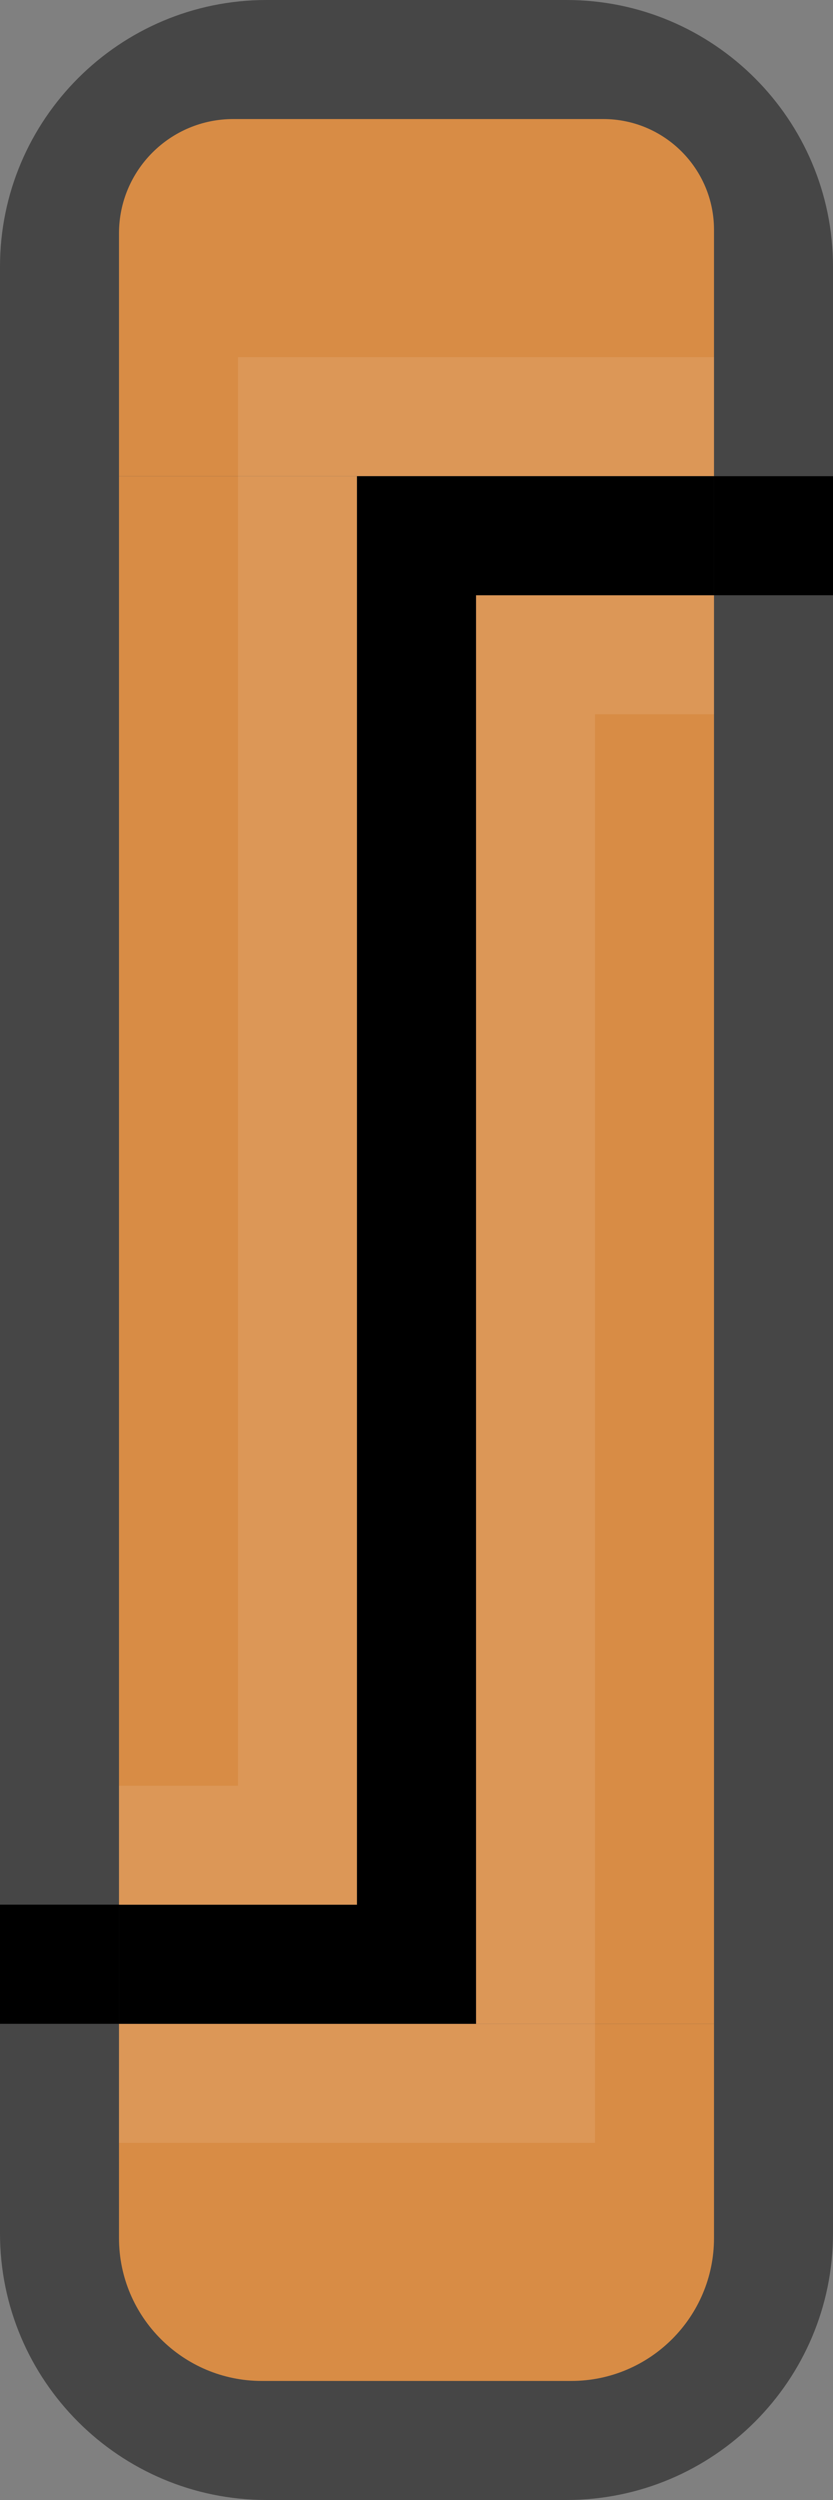 <?xml version="1.0" encoding="UTF-8" standalone="no"?><!DOCTYPE svg PUBLIC "-//W3C//DTD SVG 1.1//EN" "http://www.w3.org/Graphics/SVG/1.1/DTD/svg11.dtd"><svg width="100%" height="100%" viewBox="0 0 7 21" version="1.1" xmlns="http://www.w3.org/2000/svg" xmlns:xlink="http://www.w3.org/1999/xlink" xml:space="preserve" xmlns:serif="http://www.serif.com/" style="fill-rule:evenodd;clip-rule:evenodd;stroke-linejoin:round;stroke-miterlimit:1.414;"><rect x="0" y="0" width="7" height="21" fill="#808080" stroke="none"/><g id="RTPC_nor_13px"><path d="M7,2.24c0,-1.236 -1.004,-2.24 -2.24,-2.24l-2.52,0c-1.236,0 -2.24,1.004 -2.24,2.24l0,16.52c0,1.236 1.004,2.24 2.24,2.24l2.52,0c1.236,0 2.24,-1.004 2.24,-2.24l0,-16.52Z" style="fill:#464646;"/><path d="M6,1.93c0,-0.513 -0.417,-0.93 -0.93,-0.93l-3.11,0c-0.53,0 -0.96,0.43 -0.96,0.96l0,2.04l5,0l0,-2.07Z" style="fill:#d88c45;"/><path d="M6,17l-5,0l0,1.8c0,0.662 0.538,1.2 1.2,1.2l2.6,0c0.662,0 1.2,-0.538 1.2,-1.2l0,-1.8Z" style="fill:#d88c45;"/><rect x="4" y="5" width="2" height="12" style="fill:#d88c45;"/><rect x="1" y="4" width="2" height="12" style="fill:#d88c45;"/><path d="M3,4l0,12l-2,0l0,1l3,0l0,-12l2,0l0,-1l-3,0Z"/><rect x="6" y="4" width="1" height="1"/><rect x="0" y="15.999" width="1" height="1.001"/><path d="M2,3l0,12l-1,0l0,1l2,0l0,-12l3,0l0,-1l-4,0Z" style="fill:#fff;fill-opacity:0.1;fill-rule:nonzero;"/><path d="M4,5l0,12l-3,0l0,1l4,0l0,-12l1,0l0,-1l-2,0Z" style="fill:#fff;fill-opacity:0.1;fill-rule:nonzero;"/></g></svg>